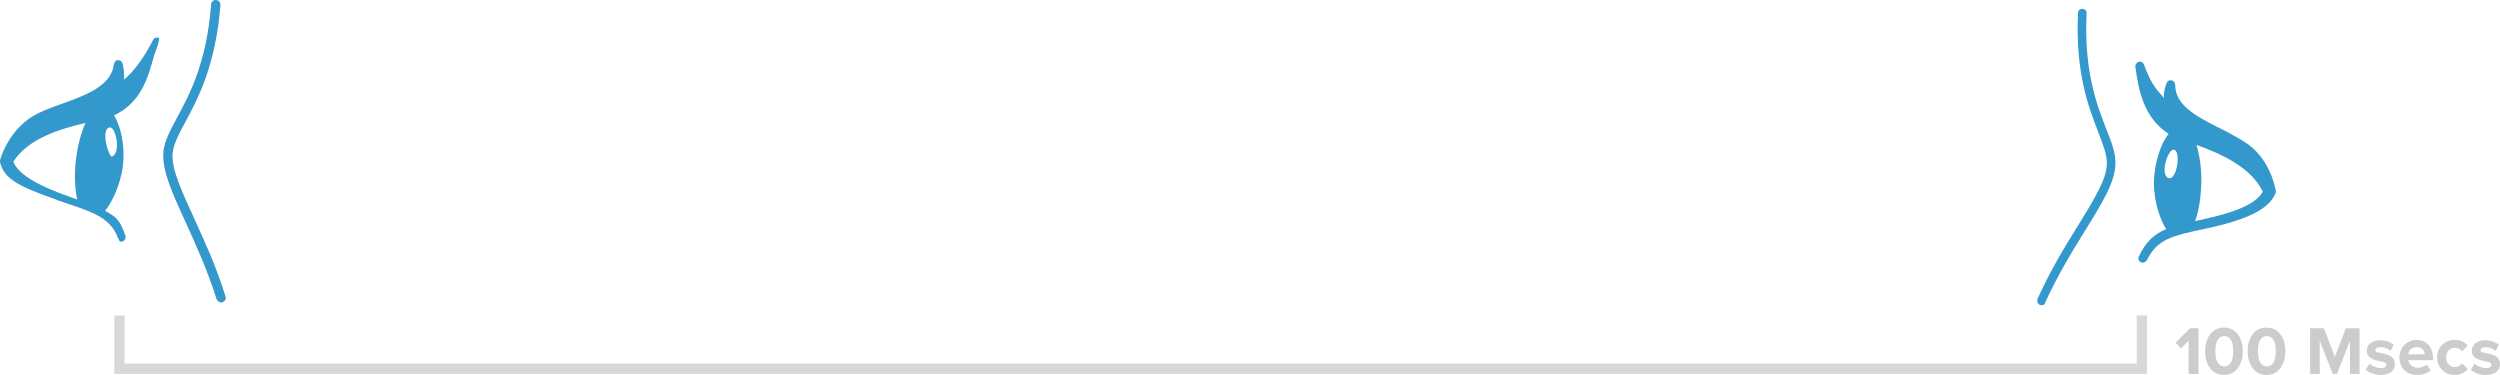 <?xml version="1.0" encoding="utf-8"?>
<!-- Generator: Adobe Illustrator 18.0.0, SVG Export Plug-In . SVG Version: 6.00 Build 0)  -->
<!DOCTYPE svg PUBLIC "-//W3C//DTD SVG 1.1//EN" "http://www.w3.org/Graphics/SVG/1.1/DTD/svg11.dtd">
<svg version="1.1" id="Layer_1" xmlns="http://www.w3.org/2000/svg" xmlns:xlink="http://www.w3.org/1999/xlink" x="0px" y="0px"
	 viewBox="0 0 728.1 109.2" enable-background="new 0 0 728.1 109.2" xml:space="preserve">
<polyline fill="none" stroke="#D8D8D8" stroke-width="3" stroke-miterlimit="10" points="34.8,91.9 34.8,107.4 623.8,107.4 
	623.8,91.9 "/>
<g id="Your_Icon">
	<g>
		<path fill="#3398CB" d="M594.6,88.9c-0.2,0-0.3,0-0.5-0.1c-0.7-0.3-0.9-1.1-0.7-1.7c3.7-8.3,8-15.3,11.8-21.4
			c4.6-7.5,8.3-13.4,8.4-17.9c0.1-2.7-1.1-5.6-2.5-9.3c-2.8-7.3-6.7-17.2-5.9-34.7c0-0.7,0.6-1.3,1.3-1.2c0.7,0,1.3,0.6,1.2,1.3
			c-0.8,17,3,26.6,5.7,33.6c1.6,4,2.8,7.1,2.7,10.3c-0.1,5.2-3.9,11.4-8.8,19.3c-3.8,6.1-8,13-11.7,21.1
			C595.6,88.6,595.1,88.9,594.6,88.9z"/>
	</g>
	<path fill="#3398CB" d="M662.8,55.6c-0.2-1.2-1.8-9.8-9.3-14.4c-2.6-1.6-5.2-3-7.7-4.2c-6.2-3.2-12.3-6.3-12.3-12.3
		c0-0.6-0.4-1.2-1.1-1.3c-0.6-0.1-1.2,0.2-1.4,0.8c-0.6,1.5-0.8,2.8-0.8,4.3c-2.7-3-3.8-4.4-5.8-9.7c-0.2-0.6-0.9-1-1.5-0.8
		c-0.6,0.2-1.1,0.8-1,1.4c0.9,6.6,2.3,14.8,9.7,19.6c-0.6,0.7-1.1,1.6-1.6,2.5c-1.5,3.1-2.6,7.3-2.7,11.6c0,3,0.5,6.1,1.4,8.8
		c0.6,1.8,1.3,3.5,2.2,4.8c-3.5,1.5-5.9,3.6-8,8c-0.3,0.6,0,1.4,0.6,1.7c0.2,0.1,0.4,0.1,0.5,0.1c0.4,0,0.8-0.2,1.1-0.5
		c0.1-0.1,0.2-0.2,0.2-0.3c3.1-6.1,7.2-7,17-9.1l0.5-0.1c12-2.6,18.1-5.7,19.9-10.2C662.8,56.1,662.9,55.9,662.8,55.6z M631.7,51.9
		c-2.8-0.7-0.4-8.5,1.4-8.3C635.3,43.9,634,52.4,631.7,51.9z M641.1,64c-0.6,0.1-1.2,0.3-1.8,0.4c1.1-3,1.7-6.9,1.8-11.2
		c0.1-4.2-0.5-8-1.4-11c7.2,2.6,15.9,6.5,19.3,13.6C657.3,59.2,651.4,61.8,641.1,64z"/>
</g>
<g id="Your_Icon_4_">
	<g>
		<path fill="#3398CB" d="M64.3,88.1c0.2,0,0.3,0,0.5-0.1c0.7-0.2,1.1-0.9,0.9-1.6c-2.7-8.8-6.2-16.3-9.2-22.9
			c-3.7-8.1-6.7-14.5-6.2-19c0.3-2.7,1.8-5.5,3.7-9c3.7-6.9,8.8-16.4,10.2-34C64.2,0.7,63.7,0,62.9,0c-0.7-0.1-1.3,0.5-1.4,1.2
			c-1.3,17.1-6.3,26.3-9.9,33c-2,3.8-3.7,6.8-4,10c-0.5,5.3,2.5,11.9,6.4,20.4c3,6.6,6.4,14,9.1,22.6C63.4,87.7,63.8,88,64.3,88.1z"
			/>
	</g>
	<path fill="#3398CB" d="M0,47.2c1.2,4.7,4.6,6.8,16.3,10.9l0.4,0.2c9.6,3.3,15.3,4.6,17.7,11.1c0,0.1,0.1,0.2,0.2,0.3
		c0.2,0.4,0.1,0.6,0.5,0.7c0.2,0,0.4,0,0.6-0.1c0.7-0.2,1-1,0.8-1.7c-1.6-4.6-2.5-5.3-5.9-7.2c1-1.2,1.9-2.8,2.7-4.5
		c1.2-2.6,2.1-5.6,2.5-8.6c0.5-4.3-0.1-8.7-1.3-12c-0.4-1-0.8-2-1.3-2.7c8-3.8,9.9-11,11.7-17.5c0.2-0.6,1.9-4.8,1.3-5.1
		c-0.6-0.2-1.3,0-1.6,0.6c-2.6,5.1-5.4,9-8.5,11.6c0.1-1.5,0-3.1-0.4-4.7c-0.2-0.6-0.7-1-1.3-1c-0.6,0-1.1,0.5-1.2,1.1
		c-0.7,6-7.1,8.7-13.7,11.1c-2.6,0.9-5.4,1.9-8.2,3.2C3.1,36.8,0.4,45.3,0.1,46.4C0,46.6,0,46.9,0,47.2z M32,37.1
		c1.9-0.1,3.3,8.1,0.4,8.5C30.8,43.5,29.7,37.2,32,37.1z M3.9,47.1c4.2-6.7,13.4-9.5,21-11.3c-1.3,2.9-2.3,6.6-2.8,10.9
		c-0.5,4.3-0.3,8.3,0.4,11.4c-0.6-0.2-1.1-0.4-1.7-0.6C10.7,54,5.2,50.6,3.9,47.1z"/>
</g>
<g>
	<path fill="#CCCCCC" d="M637.4,108.9v-9.7l-2.2,2.3l-1.6-1.7l4.2-4.2h2.5v13.3H637.4z"/>
	<path fill="#CCCCCC" d="M642.2,102.3c0-3.4,1.7-6.9,5.5-6.9s5.5,3.4,5.5,6.9c0,3.4-1.7,6.9-5.5,6.9S642.2,105.7,642.2,102.3z
		 M650.4,102.3c0-2.5-0.7-4.4-2.6-4.4c-1.9,0-2.6,1.9-2.6,4.4c0,2.5,0.7,4.4,2.6,4.4S650.4,104.7,650.4,102.3z"/>
	<path fill="#CCCCCC" d="M654.6,102.3c0-3.4,1.7-6.9,5.5-6.9c3.8,0,5.5,3.4,5.5,6.9c0,3.4-1.7,6.9-5.5,6.9
		C656.3,109.2,654.6,105.7,654.6,102.3z M662.8,102.3c0-2.5-0.7-4.4-2.6-4.4c-1.9,0-2.6,1.9-2.6,4.4c0,2.5,0.7,4.4,2.6,4.4
		S662.8,104.7,662.8,102.3z"/>
	<path fill="#CCCCCC" d="M684.4,108.9v-9.6l-3.8,9.6h-1.2l-3.8-9.6v9.6h-2.8V95.6h4l3.2,8.3l3.2-8.3h4v13.3H684.4z"/>
	<path fill="#CCCCCC" d="M689,107.7l1.1-1.8c0.7,0.7,2.1,1.3,3.3,1.3c1.1,0,1.6-0.4,1.6-1c0-1.6-5.7-0.3-5.7-4.1c0-1.6,1.4-3,4-3
		c1.6,0,2.9,0.6,3.9,1.3l-1,1.8c-0.6-0.6-1.7-1.1-2.9-1.1c-0.9,0-1.5,0.4-1.5,0.9c0,1.4,5.7,0.2,5.7,4.1c0,1.8-1.5,3.1-4.2,3.1
		C691.7,109.2,690,108.6,689,107.7z"/>
	<path fill="#CCCCCC" d="M698.8,104.1c0-2.8,2.1-5.1,5-5.1c2.9,0,4.8,2.2,4.8,5.3v0.6h-7.2c0.2,1.2,1.1,2.2,2.8,2.2
		c0.8,0,1.9-0.3,2.6-0.9l1.1,1.7c-1,0.9-2.5,1.3-4,1.3C701,109.2,698.8,107.2,698.8,104.1z M703.8,101.1c-1.6,0-2.3,1.1-2.4,2.1h4.8
		C706.1,102.2,705.5,101.1,703.8,101.1z"/>
	<path fill="#CCCCCC" d="M709.8,104.1c0-3,2.2-5.1,5.1-5.1c2,0,3.2,0.9,3.8,1.7l-1.7,1.6c-0.5-0.7-1.2-1-2-1c-1.5,0-2.6,1.1-2.6,2.8
		c0,1.7,1.1,2.8,2.6,2.8c0.9,0,1.6-0.4,2-1.1l1.7,1.6c-0.6,0.9-1.8,1.8-3.8,1.8C712,109.2,709.8,107.1,709.8,104.1z"/>
	<path fill="#CCCCCC" d="M719.6,107.7l1.1-1.8c0.7,0.7,2.1,1.3,3.3,1.3c1.1,0,1.6-0.4,1.6-1c0-1.6-5.7-0.3-5.7-4.1c0-1.6,1.4-3,4-3
		c1.6,0,2.9,0.6,3.9,1.3l-1,1.8c-0.6-0.6-1.7-1.1-2.9-1.1c-0.9,0-1.5,0.4-1.5,0.9c0,1.4,5.7,0.2,5.7,4.1c0,1.8-1.5,3.1-4.2,3.1
		C722.2,109.2,720.6,108.6,719.6,107.7z"/>
</g>
</svg>
